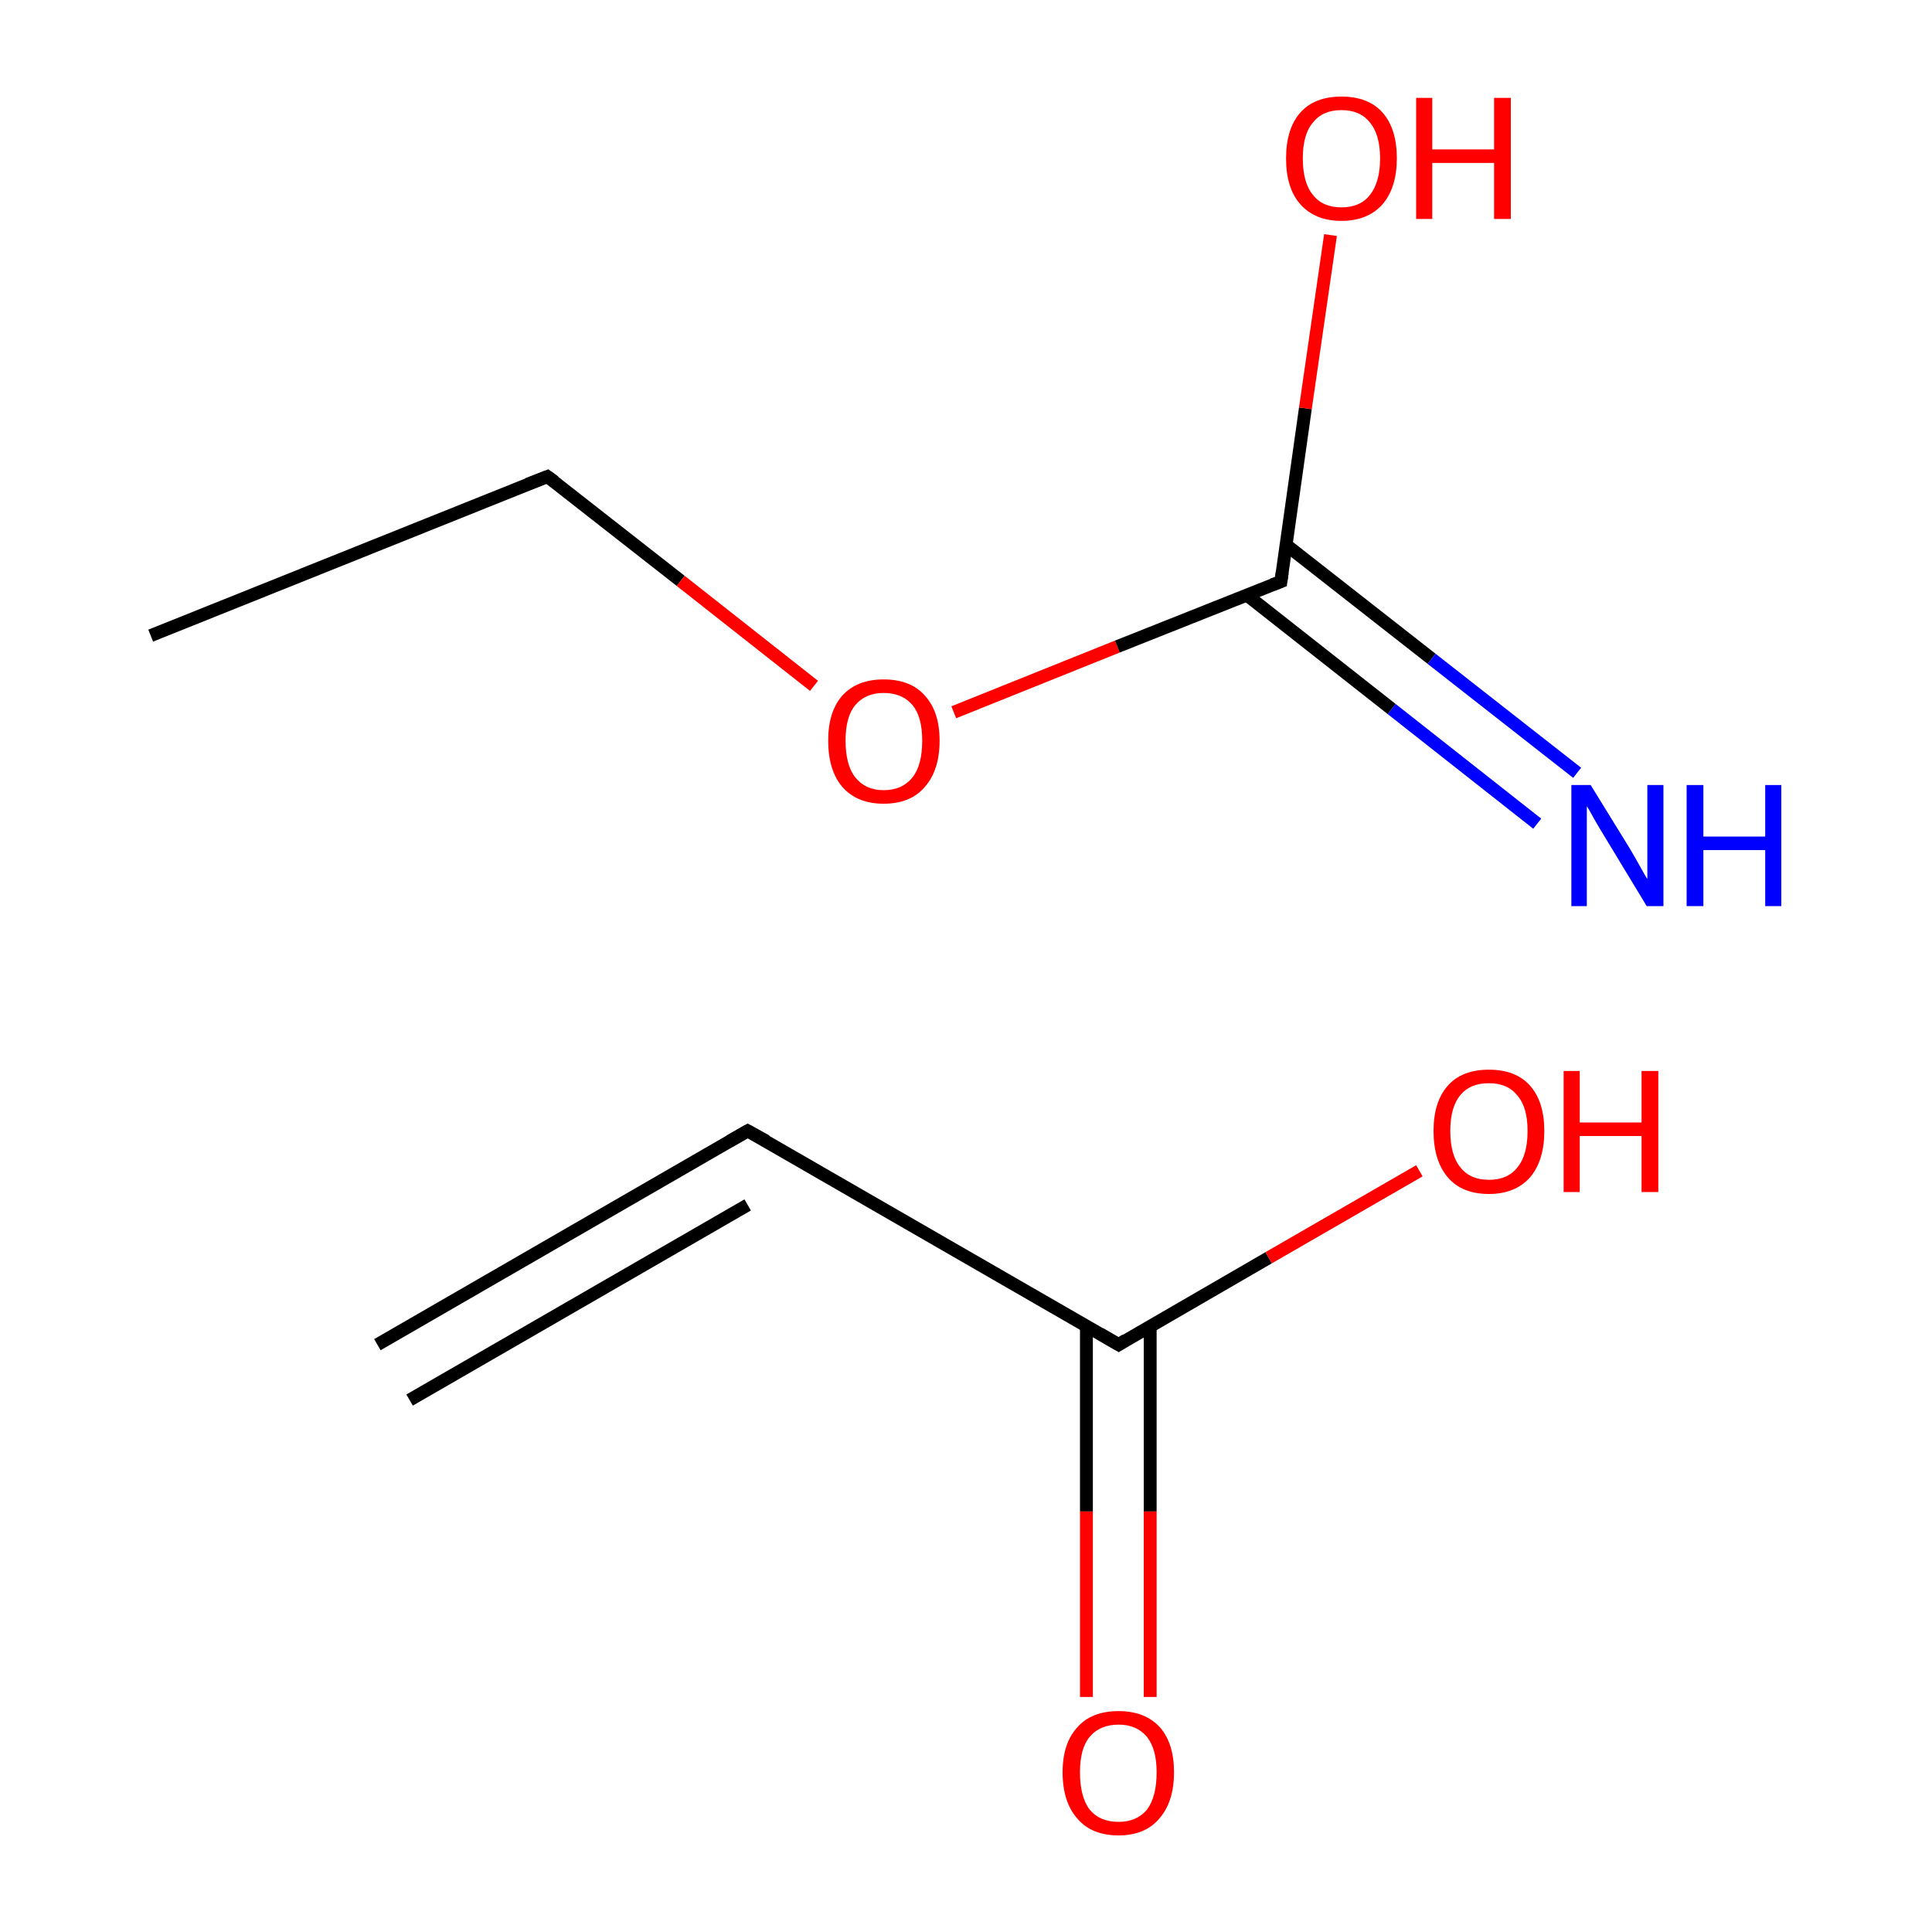 <?xml version='1.0' encoding='iso-8859-1'?>
<svg version='1.1' baseProfile='full'
              xmlns='http://www.w3.org/2000/svg'
                      xmlns:rdkit='http://www.rdkit.org/xml'
                      xmlns:xlink='http://www.w3.org/1999/xlink'
                  xml:space='preserve'
width='300px' height='300px' viewBox='0 0 300 300'>
<!-- END OF HEADER -->
<rect style='opacity:1.0;fill:#FFFFFF;stroke:none' width='300.0' height='300.0' x='0.0' y='0.0'> </rect>
<path class='bond-0 atom-0 atom-1' d='M 58.6,208.8 L 116.1,175.6' style='fill:none;fill-rule:evenodd;stroke:#000000;stroke-width:2.0px;stroke-linecap:butt;stroke-linejoin:miter;stroke-opacity:1' />
<path class='bond-0 atom-0 atom-1' d='M 63.6,217.4 L 116.1,187.1' style='fill:none;fill-rule:evenodd;stroke:#000000;stroke-width:2.0px;stroke-linecap:butt;stroke-linejoin:miter;stroke-opacity:1' />
<path class='bond-1 atom-1 atom-2' d='M 116.1,175.6 L 173.7,208.8' style='fill:none;fill-rule:evenodd;stroke:#000000;stroke-width:2.0px;stroke-linecap:butt;stroke-linejoin:miter;stroke-opacity:1' />
<path class='bond-2 atom-2 atom-3' d='M 168.7,205.9 L 168.7,234.7' style='fill:none;fill-rule:evenodd;stroke:#000000;stroke-width:2.0px;stroke-linecap:butt;stroke-linejoin:miter;stroke-opacity:1' />
<path class='bond-2 atom-2 atom-3' d='M 168.7,234.7 L 168.7,263.5' style='fill:none;fill-rule:evenodd;stroke:#FF0000;stroke-width:2.0px;stroke-linecap:butt;stroke-linejoin:miter;stroke-opacity:1' />
<path class='bond-2 atom-2 atom-3' d='M 178.6,205.9 L 178.6,234.7' style='fill:none;fill-rule:evenodd;stroke:#000000;stroke-width:2.0px;stroke-linecap:butt;stroke-linejoin:miter;stroke-opacity:1' />
<path class='bond-2 atom-2 atom-3' d='M 178.6,234.7 L 178.6,263.5' style='fill:none;fill-rule:evenodd;stroke:#FF0000;stroke-width:2.0px;stroke-linecap:butt;stroke-linejoin:miter;stroke-opacity:1' />
<path class='bond-3 atom-2 atom-4' d='M 173.7,208.8 L 197.0,195.3' style='fill:none;fill-rule:evenodd;stroke:#000000;stroke-width:2.0px;stroke-linecap:butt;stroke-linejoin:miter;stroke-opacity:1' />
<path class='bond-3 atom-2 atom-4' d='M 197.0,195.3 L 220.4,181.8' style='fill:none;fill-rule:evenodd;stroke:#FF0000;stroke-width:2.0px;stroke-linecap:butt;stroke-linejoin:miter;stroke-opacity:1' />
<path class='bond-4 atom-5 atom-6' d='M 23.4,98.7 L 85.0,74.0' style='fill:none;fill-rule:evenodd;stroke:#000000;stroke-width:2.0px;stroke-linecap:butt;stroke-linejoin:miter;stroke-opacity:1' />
<path class='bond-5 atom-6 atom-7' d='M 85.0,74.0 L 105.7,90.2' style='fill:none;fill-rule:evenodd;stroke:#000000;stroke-width:2.0px;stroke-linecap:butt;stroke-linejoin:miter;stroke-opacity:1' />
<path class='bond-5 atom-6 atom-7' d='M 105.7,90.2 L 126.4,106.5' style='fill:none;fill-rule:evenodd;stroke:#FF0000;stroke-width:2.0px;stroke-linecap:butt;stroke-linejoin:miter;stroke-opacity:1' />
<path class='bond-6 atom-7 atom-8' d='M 148.1,110.6 L 173.5,100.4' style='fill:none;fill-rule:evenodd;stroke:#FF0000;stroke-width:2.0px;stroke-linecap:butt;stroke-linejoin:miter;stroke-opacity:1' />
<path class='bond-6 atom-7 atom-8' d='M 173.5,100.4 L 198.9,90.3' style='fill:none;fill-rule:evenodd;stroke:#000000;stroke-width:2.0px;stroke-linecap:butt;stroke-linejoin:miter;stroke-opacity:1' />
<path class='bond-7 atom-8 atom-9' d='M 193.6,92.4 L 216.1,110.1' style='fill:none;fill-rule:evenodd;stroke:#000000;stroke-width:2.0px;stroke-linecap:butt;stroke-linejoin:miter;stroke-opacity:1' />
<path class='bond-7 atom-8 atom-9' d='M 216.1,110.1 L 238.7,127.9' style='fill:none;fill-rule:evenodd;stroke:#0000FF;stroke-width:2.0px;stroke-linecap:butt;stroke-linejoin:miter;stroke-opacity:1' />
<path class='bond-7 atom-8 atom-9' d='M 199.7,84.6 L 222.3,102.3' style='fill:none;fill-rule:evenodd;stroke:#000000;stroke-width:2.0px;stroke-linecap:butt;stroke-linejoin:miter;stroke-opacity:1' />
<path class='bond-7 atom-8 atom-9' d='M 222.3,102.3 L 244.9,120.0' style='fill:none;fill-rule:evenodd;stroke:#0000FF;stroke-width:2.0px;stroke-linecap:butt;stroke-linejoin:miter;stroke-opacity:1' />
<path class='bond-8 atom-8 atom-10' d='M 198.9,90.3 L 202.7,63.4' style='fill:none;fill-rule:evenodd;stroke:#000000;stroke-width:2.0px;stroke-linecap:butt;stroke-linejoin:miter;stroke-opacity:1' />
<path class='bond-8 atom-8 atom-10' d='M 202.7,63.4 L 206.6,36.5' style='fill:none;fill-rule:evenodd;stroke:#FF0000;stroke-width:2.0px;stroke-linecap:butt;stroke-linejoin:miter;stroke-opacity:1' />
<path d='M 113.3,177.2 L 116.1,175.6 L 119.0,177.2' style='fill:none;stroke:#000000;stroke-width:2.0px;stroke-linecap:butt;stroke-linejoin:miter;stroke-miterlimit:10;stroke-opacity:1;' />
<path d='M 170.8,207.1 L 173.7,208.8 L 174.8,208.1' style='fill:none;stroke:#000000;stroke-width:2.0px;stroke-linecap:butt;stroke-linejoin:miter;stroke-miterlimit:10;stroke-opacity:1;' />
<path d='M 81.9,75.2 L 85.0,74.0 L 86.1,74.8' style='fill:none;stroke:#000000;stroke-width:2.0px;stroke-linecap:butt;stroke-linejoin:miter;stroke-miterlimit:10;stroke-opacity:1;' />
<path d='M 197.6,90.8 L 198.9,90.3 L 199.1,88.9' style='fill:none;stroke:#000000;stroke-width:2.0px;stroke-linecap:butt;stroke-linejoin:miter;stroke-miterlimit:10;stroke-opacity:1;' />
<path class='atom-3' d='M 165.0 275.2
Q 165.0 270.7, 167.3 268.2
Q 169.5 265.7, 173.7 265.7
Q 177.8 265.7, 180.1 268.2
Q 182.3 270.7, 182.3 275.2
Q 182.3 279.8, 180.0 282.4
Q 177.8 285.0, 173.7 285.0
Q 169.5 285.0, 167.3 282.4
Q 165.0 279.8, 165.0 275.2
M 173.7 282.9
Q 176.5 282.9, 178.1 281.0
Q 179.6 279.0, 179.6 275.2
Q 179.6 271.6, 178.1 269.7
Q 176.5 267.8, 173.7 267.8
Q 170.8 267.8, 169.2 269.7
Q 167.7 271.5, 167.7 275.2
Q 167.7 279.0, 169.2 281.0
Q 170.8 282.9, 173.7 282.9
' fill='#FF0000'/>
<path class='atom-4' d='M 222.6 175.6
Q 222.6 171.1, 224.8 168.6
Q 227.0 166.1, 231.2 166.1
Q 235.4 166.1, 237.6 168.6
Q 239.8 171.1, 239.8 175.6
Q 239.8 180.2, 237.6 182.8
Q 235.3 185.4, 231.2 185.4
Q 227.0 185.4, 224.8 182.8
Q 222.6 180.2, 222.6 175.6
M 231.2 183.2
Q 234.1 183.2, 235.6 181.3
Q 237.2 179.4, 237.2 175.6
Q 237.2 171.9, 235.6 170.1
Q 234.1 168.2, 231.2 168.2
Q 228.3 168.2, 226.8 170.0
Q 225.2 171.9, 225.2 175.6
Q 225.2 179.4, 226.8 181.3
Q 228.3 183.2, 231.2 183.2
' fill='#FF0000'/>
<path class='atom-4' d='M 242.8 166.3
L 245.3 166.3
L 245.3 174.3
L 254.9 174.3
L 254.9 166.3
L 257.5 166.3
L 257.5 185.1
L 254.9 185.1
L 254.9 176.4
L 245.3 176.4
L 245.3 185.1
L 242.8 185.1
L 242.8 166.3
' fill='#FF0000'/>
<path class='atom-7' d='M 128.6 115.0
Q 128.6 110.5, 130.8 108.0
Q 133.1 105.5, 137.2 105.5
Q 141.4 105.5, 143.6 108.0
Q 145.9 110.5, 145.9 115.0
Q 145.9 119.6, 143.6 122.2
Q 141.4 124.8, 137.2 124.8
Q 133.1 124.8, 130.8 122.2
Q 128.6 119.6, 128.6 115.0
M 137.2 122.7
Q 140.1 122.7, 141.7 120.7
Q 143.2 118.8, 143.2 115.0
Q 143.2 111.3, 141.7 109.5
Q 140.1 107.6, 137.2 107.6
Q 134.4 107.6, 132.8 109.5
Q 131.3 111.3, 131.3 115.0
Q 131.3 118.8, 132.8 120.7
Q 134.4 122.7, 137.2 122.7
' fill='#FF0000'/>
<path class='atom-9' d='M 247.0 121.9
L 253.1 131.8
Q 253.7 132.8, 254.7 134.6
Q 255.7 136.4, 255.8 136.5
L 255.8 121.9
L 258.3 121.9
L 258.3 140.7
L 255.7 140.7
L 249.1 129.8
Q 248.3 128.5, 247.5 127.1
Q 246.7 125.6, 246.4 125.2
L 246.4 140.7
L 244.0 140.7
L 244.0 121.9
L 247.0 121.9
' fill='#0000FF'/>
<path class='atom-9' d='M 261.9 121.9
L 264.5 121.9
L 264.5 129.9
L 274.1 129.9
L 274.1 121.9
L 276.6 121.9
L 276.6 140.7
L 274.1 140.7
L 274.1 132.0
L 264.5 132.0
L 264.5 140.7
L 261.9 140.7
L 261.9 121.9
' fill='#0000FF'/>
<path class='atom-10' d='M 199.7 24.6
Q 199.7 20.0, 201.9 17.5
Q 204.1 15.0, 208.3 15.0
Q 212.5 15.0, 214.7 17.5
Q 216.9 20.0, 216.9 24.6
Q 216.9 29.1, 214.7 31.7
Q 212.4 34.3, 208.3 34.3
Q 204.2 34.3, 201.9 31.7
Q 199.7 29.2, 199.7 24.6
M 208.3 32.2
Q 211.2 32.2, 212.7 30.3
Q 214.3 28.3, 214.3 24.6
Q 214.3 20.9, 212.7 19.0
Q 211.2 17.1, 208.3 17.1
Q 205.4 17.1, 203.9 19.0
Q 202.3 20.8, 202.3 24.6
Q 202.3 28.4, 203.9 30.3
Q 205.4 32.2, 208.3 32.2
' fill='#FF0000'/>
<path class='atom-10' d='M 219.9 15.2
L 222.4 15.2
L 222.4 23.2
L 232.0 23.2
L 232.0 15.2
L 234.6 15.2
L 234.6 34.0
L 232.0 34.0
L 232.0 25.3
L 222.4 25.3
L 222.4 34.0
L 219.9 34.0
L 219.9 15.2
' fill='#FF0000'/>
</svg>
